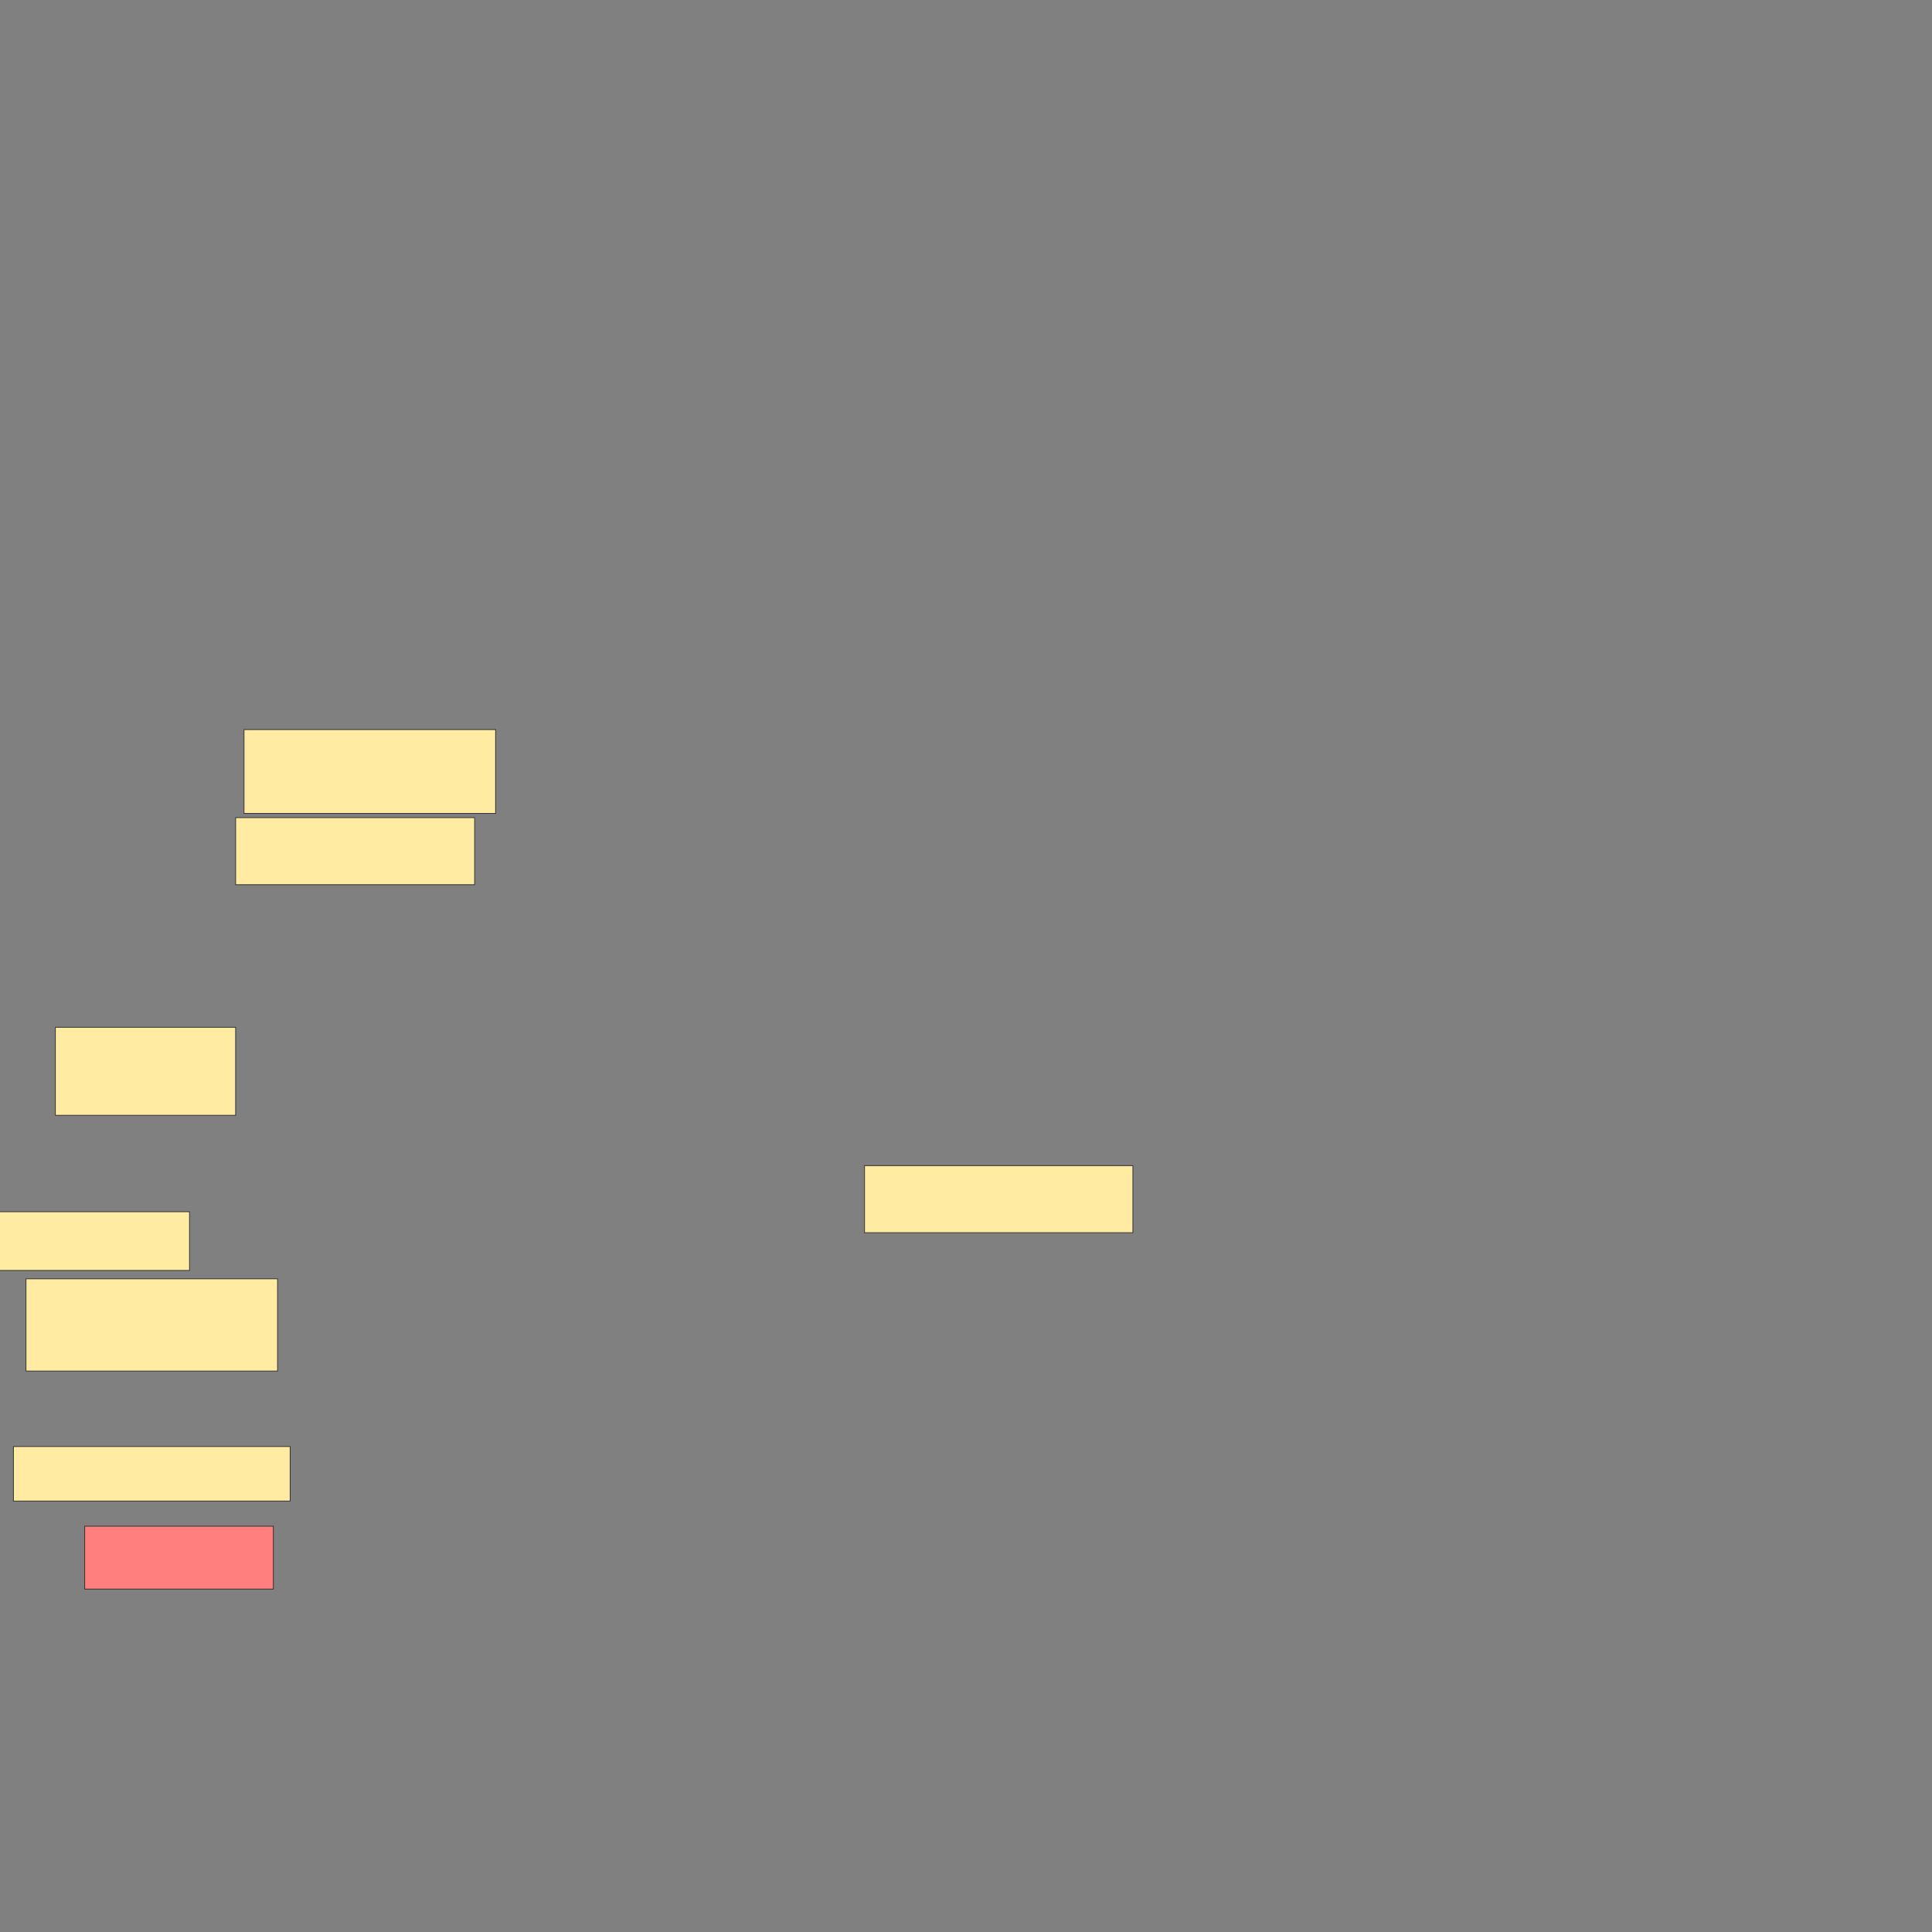 <svg xmlns="http://www.w3.org/2000/svg" width="2560" height="2560">
 <rect width="100%" height="100%" fill="#808080" stroke="none"/>
 <!-- Created with Image Occlusion Enhanced -->
 <g>
  <title>Labels</title>
 </g>
 <g>
  <title>Masks</title>
  <rect id="282c9dff275c4bf5bb4c4b7ee4fe25a4-ao-1" height="88.889" width="355.556" y="1544.514" x="1145.572" stroke="#2D2D2D" fill="#FFEBA2"/>
  <rect id="282c9dff275c4bf5bb4c4b7ee4fe25a4-ao-2" height="88.889" width="316.667" y="1083.403" x="312.239" stroke="#2D2D2D" fill="#FFEBA2"/>
  <rect id="282c9dff275c4bf5bb4c4b7ee4fe25a4-ao-3" height="111.111" width="333.333" y="966.736" x="323.35" stroke="#2D2D2D" fill="#FFEBA2"/>
  <rect id="282c9dff275c4bf5bb4c4b7ee4fe25a4-ao-4" height="116.667" width="238.889" y="1361.181" x="73.35" stroke="#2D2D2D" fill="#FFEBA2"/>
  <rect id="282c9dff275c4bf5bb4c4b7ee4fe25a4-ao-5" height="77.778" width="255.556" y="1605.625" x="-4.428" stroke="#2D2D2D" fill="#FFEBA2"/>
  <rect id="282c9dff275c4bf5bb4c4b7ee4fe25a4-ao-6" height="122.222" width="333.333" y="1694.514" x="34.461" stroke="#2D2D2D" fill="#FFEBA2"/>
  <rect id="282c9dff275c4bf5bb4c4b7ee4fe25a4-ao-7" height="72.222" width="366.667" y="1916.736" x="17.794" stroke="#2D2D2D" fill="#FFEBA2"/>
  <rect id="282c9dff275c4bf5bb4c4b7ee4fe25a4-ao-8" height="83.333" width="250" y="2022.292" x="112.239" stroke="#2D2D2D" fill="#FF7E7E" class="qshape"/>
 </g>
</svg>